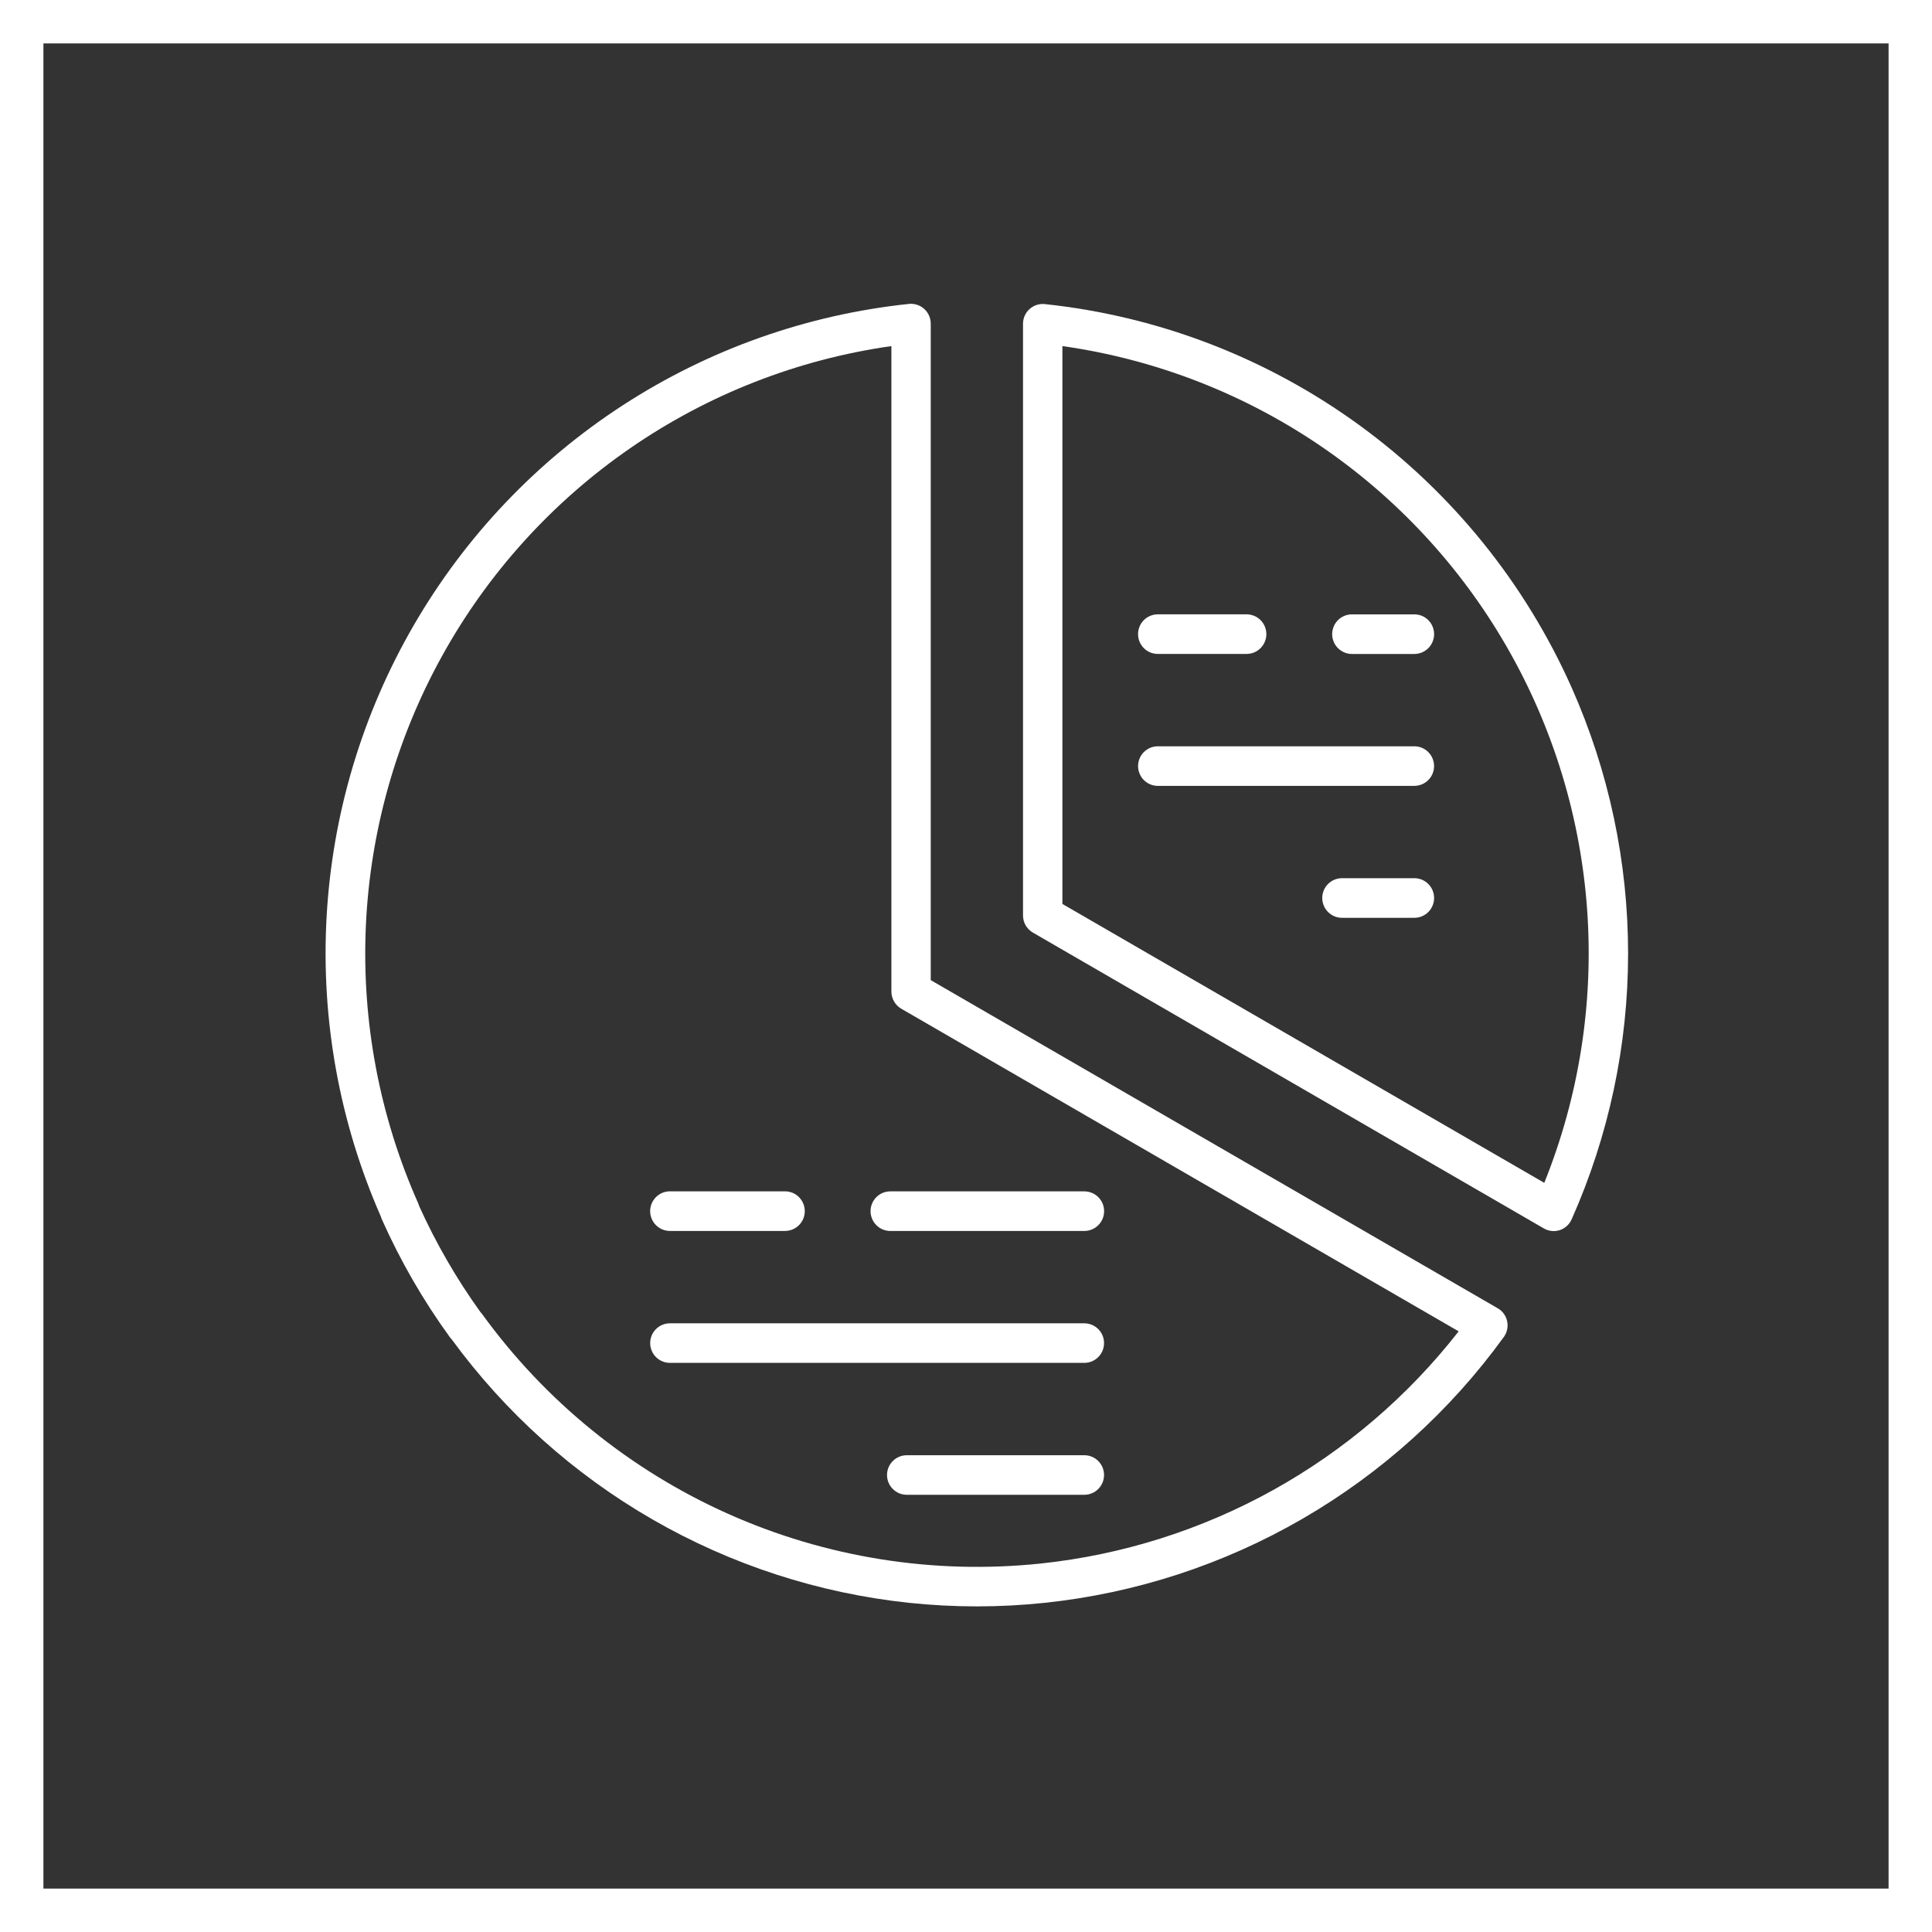 <svg width="89" height="89" viewBox="0 0 89 89" fill="none" xmlns="http://www.w3.org/2000/svg">
<rect x="0" y="0" width="89" height="89" fill="#333333" stroke="none"/>
<rect x="1" y="1" width="87" height="87" stroke="white" stroke-width="2"/>
<g clip-path="url(#clip0_75_81)">
<path d="M72.402 31.68C70.256 26.859 66.883 22.689 62.622 19.587C58.361 16.485 53.362 14.561 48.126 14.008C47.999 13.995 47.871 14.009 47.751 14.049C47.63 14.089 47.519 14.154 47.425 14.239C47.33 14.325 47.255 14.429 47.204 14.546C47.152 14.663 47.126 14.789 47.126 14.916V42.17C47.126 42.33 47.168 42.487 47.247 42.626C47.327 42.764 47.441 42.88 47.579 42.96L71.116 56.587C71.254 56.668 71.411 56.711 71.571 56.712C71.667 56.712 71.761 56.697 71.852 56.669C71.974 56.628 72.085 56.562 72.18 56.476C72.274 56.39 72.35 56.285 72.401 56.167C74.114 52.314 75 48.142 75 43.922C75 39.703 74.114 35.531 72.401 31.677L72.402 31.68ZM71.139 54.489L48.941 41.642V15.943C53.177 16.542 57.222 18.101 60.769 20.5C64.315 22.9 67.27 26.078 69.409 29.793C71.549 33.508 72.816 37.663 73.116 41.942C73.415 46.221 72.739 50.512 71.139 54.49V54.489Z" fill="white"/>
<path d="M68.994 60.267L42.876 45.151V14.914C42.876 14.786 42.85 14.659 42.799 14.542C42.748 14.425 42.673 14.32 42.578 14.233C42.484 14.147 42.373 14.082 42.252 14.042C42.131 14.002 42.002 13.987 41.876 14C37.177 14.493 32.661 16.092 28.695 18.666C24.729 21.24 21.426 24.717 19.054 28.813C16.682 32.909 15.308 37.51 15.045 42.239C14.782 46.968 15.636 51.693 17.539 56.028C17.552 56.076 17.569 56.122 17.589 56.167C18.442 58.082 19.492 59.903 20.723 61.599C20.748 61.635 20.776 61.668 20.808 61.699C23.283 65.082 26.435 67.908 30.063 69.998C33.691 72.088 37.715 73.395 41.876 73.836C43.953 74.055 46.048 74.055 48.126 73.836C52.31 73.394 56.355 72.076 59.998 69.966C63.642 67.856 66.802 65.003 69.275 61.59C69.35 61.487 69.402 61.369 69.428 61.244C69.455 61.12 69.455 60.991 69.429 60.866C69.403 60.741 69.351 60.622 69.276 60.519C69.201 60.416 69.105 60.33 68.994 60.267V60.267ZM47.938 72.026C43.019 72.543 38.051 71.752 33.533 69.733C29.015 67.713 25.108 64.537 22.203 60.524C22.177 60.489 22.15 60.457 22.12 60.426C21.024 58.9 20.082 57.269 19.309 55.557C19.296 55.51 19.279 55.465 19.26 55.42C17.486 51.424 16.662 47.069 16.852 42.7C17.042 38.33 18.24 34.063 20.354 30.237C22.467 26.41 25.438 23.127 29.031 20.647C32.625 18.166 36.743 16.556 41.063 15.943V45.676C41.063 45.836 41.105 45.994 41.185 46.132C41.264 46.271 41.379 46.386 41.517 46.467L67.195 61.33C64.865 64.316 61.959 66.802 58.651 68.64C55.343 70.477 51.699 71.629 47.938 72.026Z" fill="white"/>
<path d="M40.103 55.795C40.104 56.037 40.2 56.268 40.37 56.439C40.541 56.61 40.772 56.706 41.013 56.706H49.952C50.193 56.706 50.425 56.61 50.596 56.439C50.766 56.268 50.862 56.036 50.862 55.794C50.862 55.552 50.766 55.32 50.596 55.149C50.425 54.978 50.193 54.882 49.952 54.882H41.013C40.893 54.882 40.775 54.905 40.664 54.951C40.554 54.997 40.454 55.064 40.369 55.149C40.285 55.234 40.218 55.335 40.172 55.446C40.126 55.556 40.103 55.675 40.103 55.795Z" fill="white"/>
<path d="M30.86 56.705H36.163C36.404 56.705 36.636 56.609 36.806 56.438C36.977 56.267 37.073 56.035 37.073 55.792C37.073 55.55 36.977 55.319 36.806 55.147C36.636 54.976 36.404 54.88 36.163 54.88H30.86C30.619 54.88 30.387 54.976 30.217 55.147C30.046 55.319 29.95 55.55 29.95 55.792C29.95 56.035 30.046 56.267 30.217 56.438C30.387 56.609 30.619 56.705 30.86 56.705V56.705Z" fill="white"/>
<path d="M49.951 60.96H30.86C30.619 60.96 30.388 61.056 30.218 61.227C30.047 61.397 29.952 61.629 29.952 61.871C29.952 62.112 30.047 62.344 30.218 62.515C30.388 62.686 30.619 62.782 30.86 62.782H49.951C50.192 62.782 50.423 62.686 50.593 62.515C50.764 62.344 50.859 62.112 50.859 61.871C50.859 61.629 50.764 61.397 50.593 61.227C50.423 61.056 50.192 60.96 49.951 60.96V60.96Z" fill="white"/>
<path d="M49.951 67.037H41.771C41.529 67.037 41.298 67.133 41.128 67.304C40.958 67.475 40.862 67.706 40.862 67.948C40.862 68.19 40.958 68.421 41.128 68.592C41.298 68.763 41.529 68.859 41.771 68.859H49.951C50.192 68.859 50.423 68.763 50.593 68.592C50.764 68.421 50.859 68.19 50.859 67.948C50.859 67.706 50.764 67.475 50.593 67.304C50.423 67.133 50.192 67.037 49.951 67.037V67.037Z" fill="white"/>
<path d="M65.153 28.301H62.279C62.159 28.301 62.041 28.325 61.93 28.37C61.82 28.416 61.719 28.483 61.635 28.568C61.55 28.653 61.483 28.753 61.438 28.864C61.392 28.975 61.368 29.093 61.368 29.213C61.368 29.333 61.392 29.452 61.438 29.562C61.483 29.673 61.55 29.774 61.635 29.858C61.719 29.943 61.82 30.01 61.93 30.056C62.041 30.102 62.159 30.126 62.279 30.126H65.153C65.273 30.126 65.391 30.102 65.502 30.056C65.612 30.01 65.713 29.943 65.797 29.858C65.882 29.774 65.949 29.673 65.994 29.562C66.04 29.452 66.064 29.333 66.064 29.213C66.064 29.093 66.04 28.975 65.994 28.864C65.949 28.753 65.882 28.653 65.797 28.568C65.713 28.483 65.612 28.416 65.502 28.37C65.391 28.325 65.273 28.301 65.153 28.301V28.301Z" fill="white"/>
<path d="M53.336 30.124H57.426C57.667 30.124 57.899 30.028 58.069 29.857C58.24 29.686 58.336 29.454 58.336 29.212C58.336 28.97 58.24 28.738 58.069 28.567C57.899 28.396 57.667 28.3 57.426 28.3H53.336C53.094 28.3 52.863 28.396 52.692 28.567C52.522 28.738 52.426 28.97 52.426 29.212C52.426 29.454 52.522 29.686 52.692 29.857C52.863 30.028 53.094 30.124 53.336 30.124Z" fill="white"/>
<path d="M65.153 34.379H53.336C53.095 34.379 52.864 34.475 52.693 34.646C52.523 34.817 52.427 35.049 52.427 35.29C52.427 35.532 52.523 35.764 52.693 35.935C52.864 36.105 53.095 36.202 53.336 36.202H65.153C65.395 36.202 65.626 36.105 65.796 35.935C65.967 35.764 66.062 35.532 66.062 35.29C66.062 35.049 65.967 34.817 65.796 34.646C65.626 34.475 65.395 34.379 65.153 34.379Z" fill="white"/>
<path d="M65.153 40.455H61.821C61.58 40.455 61.348 40.551 61.178 40.722C61.007 40.893 60.911 41.126 60.911 41.367C60.911 41.609 61.007 41.842 61.178 42.013C61.348 42.184 61.58 42.28 61.821 42.28H65.153C65.395 42.28 65.626 42.184 65.797 42.013C65.968 41.842 66.064 41.609 66.064 41.367C66.064 41.126 65.968 40.893 65.797 40.722C65.626 40.551 65.395 40.455 65.153 40.455V40.455Z" fill="white"/>
</g>
<defs>
<clipPath id="clip0_75_81">
<rect width="60" height="60" fill="white" transform="translate(15 14)"/>
</clipPath>
</defs>
</svg>
